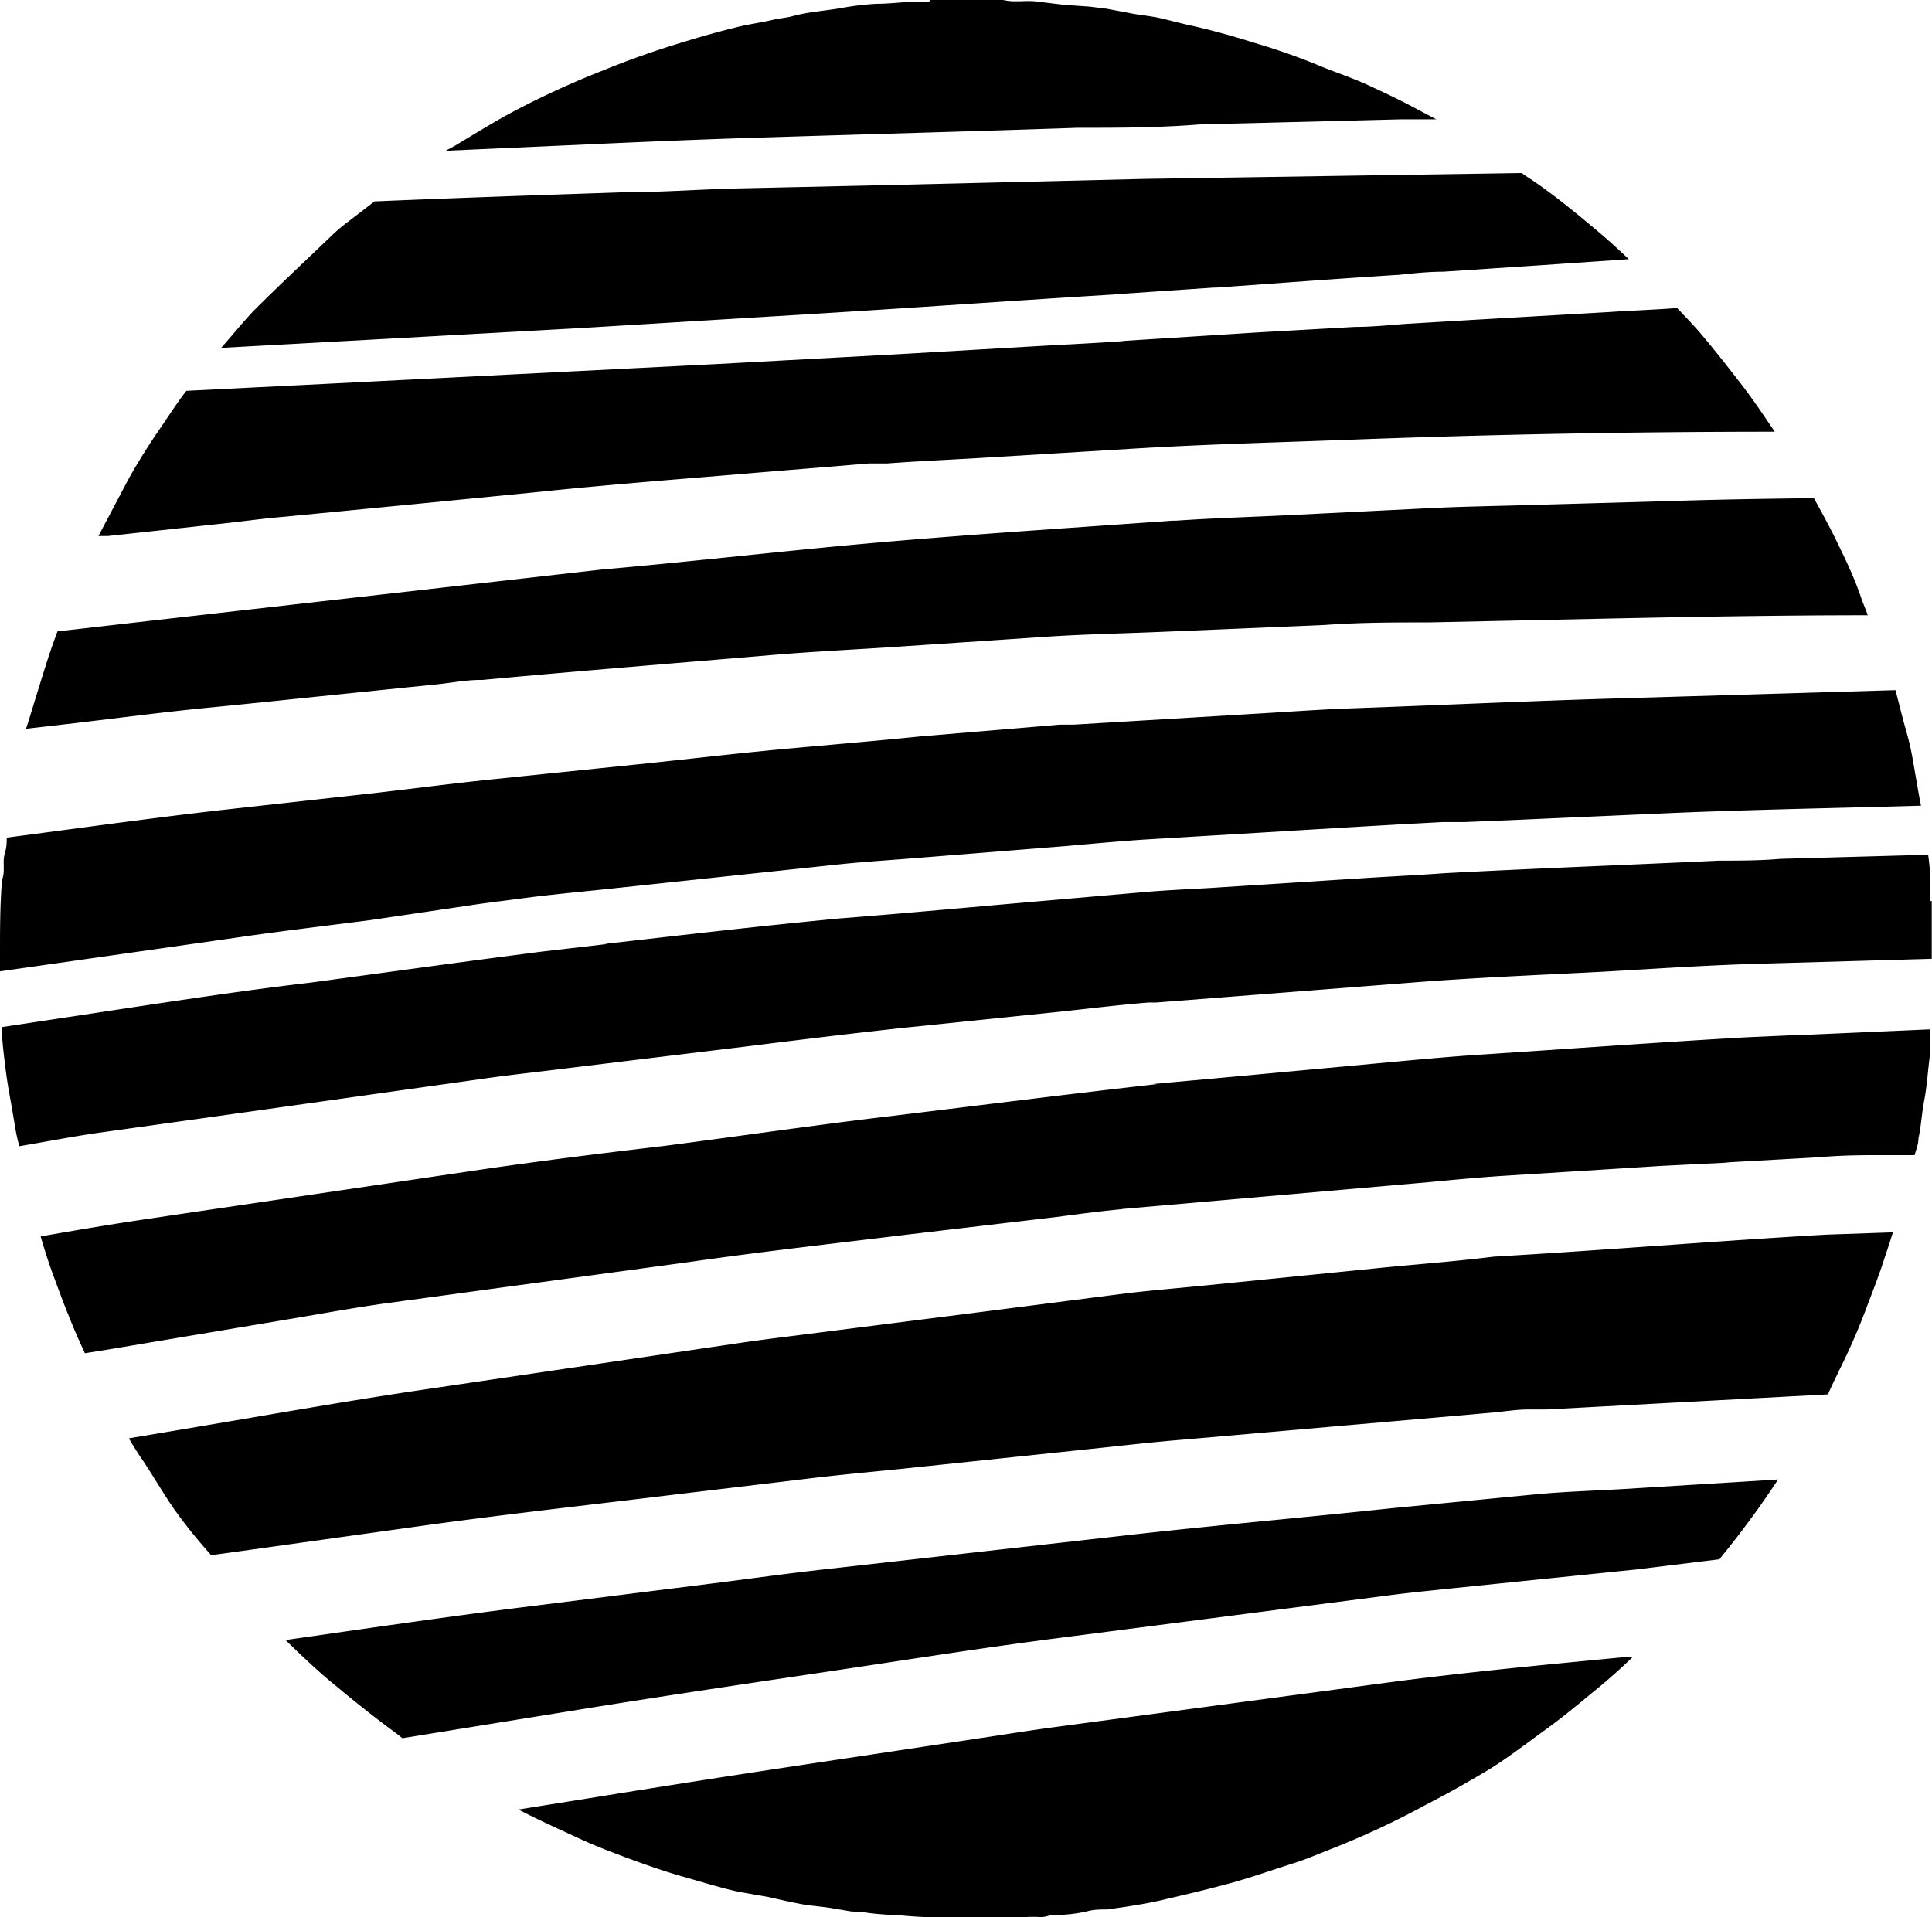 <svg xmlns="http://www.w3.org/2000/svg" viewBox="0 0 75.57 75"><path d="M35.14 74.92a11.11 11.11 0 01-1.14-.08 5.36 5.36 0 00-.69-.06l-.83-.14c-.38-.06-.75-.08-1.13-.15s-.87-.18-1.31-.28L28.85 74c-.71-.16-1.41-.38-2.12-.58s-1.54-.49-2.29-.77-1.28-.49-1.9-.78-1.52-.69-2.26-1.08l3-.48q4.26-.69 8.54-1.33l7.1-1.07c.85-.13 1.69-.26 2.53-.37l12.93-1.73c3.11-.41 6.23-.7 9.35-1h.15c-.43.41-.88.82-1.34 1.2-.64.52-1.27 1.06-1.93 1.54s-1.12.83-1.68 1.22-.86.56-1.31.82c-.6.35-1.21.69-1.82 1a33.09 33.09 0 01-3.62 1.7c-.49.19-1 .41-1.45.56-.87.27-1.72.58-2.6.82s-1.64.42-2.46.61q-.49.12-1 .21-.69.12-1.38.21c-.26 0-.53 0-.79.08a6.35 6.35 0 01-1.23.14.54.54 0 00-.18 0 1.07 1.07 0 01-.53.07h-.26c-.27 0-.53.07-.8.07h-2.28c-.7-.06-1.39-.06-2.08-.14zm-19.6-7.08c-.81-.59-1.6-1.22-2.37-1.86-.55-.44-1.06-.92-1.57-1.4l-.43-.42c3.08-.44 6.16-.89 9.25-1.28l7.5-.94c1.42-.18 2.85-.38 4.28-.54L44.62 60c3.28-.36 6.57-.65 9.85-1l5.6-.54c1.16-.11 2.32-.14 3.48-.21l6-.37a36.24 36.24 0 01-2.2 3l-.09.12-3.26.4-7.13.73c-.84.09-1.69.17-2.53.28l-13 1.68c-3.11.4-6.22.9-9.33 1.36-2.89.43-5.78.86-8.66 1.32L15.74 68zm-8.72-8.79c-.44-.63-.82-1.3-1.25-1.94-.19-.27-.36-.55-.53-.84l2.14-.36c3.12-.52 6.23-1.08 9.35-1.54l12.6-1.86c.84-.12 1.68-.22 2.53-.33l7-.89 5.37-.69c1-.12 2-.2 3-.3l7.27-.73c1.38-.13 2.77-.24 4.14-.41 4.32-.25 8.64-.61 13-.86l2.6-.09c-.11.37-.24.74-.36 1.11-.21.65-.47 1.3-.71 1.94a24.33 24.33 0 01-1 2.29c-.15.32-.31.63-.47 1l-11 .59h-.71c-.5 0-1 .09-1.5.13l-4 .35-8 .7c-1 .08-2 .19-2.92.29l-7.6.8c-1.4.15-2.81.27-4.2.44l-5.18.62c-3.36.41-6.73.78-10.08 1.25L9 60.74l-.74.1c-.53-.59-1-1.17-1.44-1.79zm-4.13-7.57c-.22-.53-.41-1.06-.61-1.6s-.34-1-.49-1.51c1.42-.25 2.85-.49 4.28-.7l12.44-1.84c2.55-.38 5.11-.7 7.67-1 3-.39 5.92-.82 8.89-1.17 3.46-.42 6.93-.86 10.4-1.25h-.2l3.3-.3 6.69-.62c.89-.08 1.78-.16 2.68-.22 3.52-.23 7.05-.49 10.58-.69l2.24-.1h.16l4.77-.21a8.54 8.54 0 010 1c-.08.58-.11 1.18-.22 1.76s-.12 1-.23 1.51c0 .22-.09.43-.15.65h-1.1c-.86 0-1.73 0-2.59.08l-3.76.21h.19l-2.63.13-6.2.39c-.94.06-1.89.15-2.83.24L43.85 47.3h.08c-.88.08-1.75.2-2.61.31l-5.76.68c-2.86.35-5.73.67-8.59 1.08L15 51c-1.2.17-2.4.39-3.59.59l-7.27 1.22-.82.13c-.22-.48-.43-.94-.63-1.46zM.51 43.61c-.1-.61-.21-1.13-.28-1.7S.11 41 .08 40.48v-.3l4.83-.73c2.39-.36 4.78-.72 7.17-1 3.06-.41 6.12-.84 9.18-1.23l2.5-.29h-.13c3.07-.35 6.15-.71 9.22-1 2.56-.2 5.11-.44 7.66-.66l4.13-.36c.89-.08 1.79-.12 2.69-.17l5.93-.38c1.09-.07 2.17-.12 3.26-.2 3.57-.19 7.14-.32 10.72-.49.8 0 1.6 0 2.4-.07l5.78-.16A8.66 8.66 0 0175.5 35a2.09 2.09 0 000 .25h.06v2.26l-7 .2c-1.92.06-3.84.19-5.76.3-2.48.13-5 .23-7.44.42l-10.14.79h.09-.39c-1.13.09-2.25.23-3.38.35l-5.91.61c-2.18.23-4.35.5-6.53.77l-6.83.83c-1 .13-2.06.24-3.08.38l-11 1.55-4.22.59c-1.08.15-2.14.36-3.21.54-.12-.37-.18-.84-.25-1.23zM0 37.31c0-.92 0-1.84.07-2.77v-.1c.16-.35 0-.73.13-1.09a1.85 1.85 0 00.06-.58c2.84-.37 5.67-.77 8.5-1.09l6.12-.68c1.52-.18 3-.37 4.56-.53l5.92-.61c1.71-.18 3.41-.38 5.12-.54s3.66-.32 5.52-.51l5.45-.46H42l7-.42c1.22-.07 2.43-.16 3.65-.21 3.71-.13 7.41-.31 11.12-.41L74.14 27c.1.37.19.74.29 1.12s.2.7.28 1.05.15.79.22 1.19l.15.86.06.3-2.2.06c-2.46.06-4.93.12-7.39.22l-5.87.26-2.37.1h-.86c-2.69.14-5.39.31-8.08.47l-3.68.22c-1 .07-2 .16-3 .25l-6 .48c-1 .08-2 .14-3 .25l-2.55.27-5.91.63c-1.1.12-2.2.22-3.3.35l-2.08.27-4.39.65c-1.71.22-3.42.42-5.13.67L0 38v-.69zm1.56-10.54c.21-.69.43-1.39.69-2.07l3.68-.42 17.61-2c3.78-.33 7.54-.78 11.32-1.1s7.35-.55 11-.81H46c1.43-.1 2.86-.14 4.28-.21l5.84-.29c1.09-.05 2.18-.07 3.27-.1l6-.17c1.86-.06 3.71-.09 5.56-.11.3.54.59 1.07.86 1.62.37.76.74 1.52 1 2.31.08.22.17.43.25.65-3.38 0-6.77.06-10.16.13l-7 .15c-1.36 0-2.72 0-4.08.1l-6.39.27c-1.45.06-2.9.09-4.34.18l-6.41.43c-1.59.1-3.18.18-4.76.32-3.69.31-7.37.61-11.06.95h-.06c-.53 0-1.06.1-1.59.16l-3.6.37c-1.87.19-3.73.39-5.6.57-1.69.17-3.38.39-5.07.59l-1.92.22c.19-.59.36-1.17.54-1.74zM5 18.79c.39-.71.83-1.4 1.29-2.07.33-.48.66-1 1-1.43l5.4-.27 15.4-.78 7-.38 5.68-.33c1.08-.06 2.16-.11 3.24-.19h-.11l5.37-.34 3.73-.21c.66 0 1.32-.07 2-.12l2.69-.16 5.21-.3c.9-.06 1.8-.09 2.7-.16l.37.39c.22.23.43.46.63.7.47.56.92 1.13 1.37 1.71q.47.6.9 1.23l.55.81c-5.42 0-10.85.1-16.27.3-2.88.11-5.76.18-8.63.35l-6.25.38c-1.18.07-2.37.12-3.55.21H34l-4.25.35c-2.82.24-5.63.45-8.44.74-3.41.34-6.82.67-10.23 1-.75.06-1.51.17-2.26.25l-4.6.5h-.37Q4.4 19.93 5 18.79zm4.94-6.65c1-1 2-1.93 3-2.89a6.3 6.3 0 01.55-.48l1.16-.89c3.28-.14 6.56-.25 9.84-.36 1.49 0 3-.12 4.47-.15l5.88-.13L44.76 7l14.76-.23.17.12c1 .65 1.85 1.36 2.74 2.1.44.37.86.75 1.28 1.15l-3.5.24-3.76.25c-.57 0-1.14.06-1.71.12-2.38.15-4.76.33-7.14.5h.12-.35.12l-3.68.25h.11c-4.14.25-8.28.55-12.42.8l-8.71.53-9.22.51-4.92.27c.42-.47.83-.99 1.29-1.47zm7.84-6.43c.82-.49 1.63-1 2.48-1.44a34.08 34.08 0 013.37-1.53c1-.41 2.06-.78 3.12-1.1.68-.21 1.36-.4 2.05-.57.47-.12.95-.18 1.42-.29.28-.07.57-.08.83-.16.65-.17 1.32-.2 2-.33a11 11 0 011.24-.14c.46 0 .93-.06 1.4-.08h.61s.06 0 .09-.07h2.85a1.9 1.9 0 00.4.05h.3a4.51 4.51 0 01.52 0l1.16.14 1 .07.65.08 1.06.2c.33.06.68.09 1 .16s.95.24 1.43.34q1.15.27 2.28.63a25.72 25.72 0 012.47.86c.65.28 1.33.49 2 .8s1.12.52 1.67.81l1 .53h-1.41l-7.87.2C45.26 5 43.7 5 42.15 5c-4.1.14-8.2.25-12.3.38-3.71.11-7.41.3-11.11.46l-1.31.06z" fill="currentColor"/></svg>
